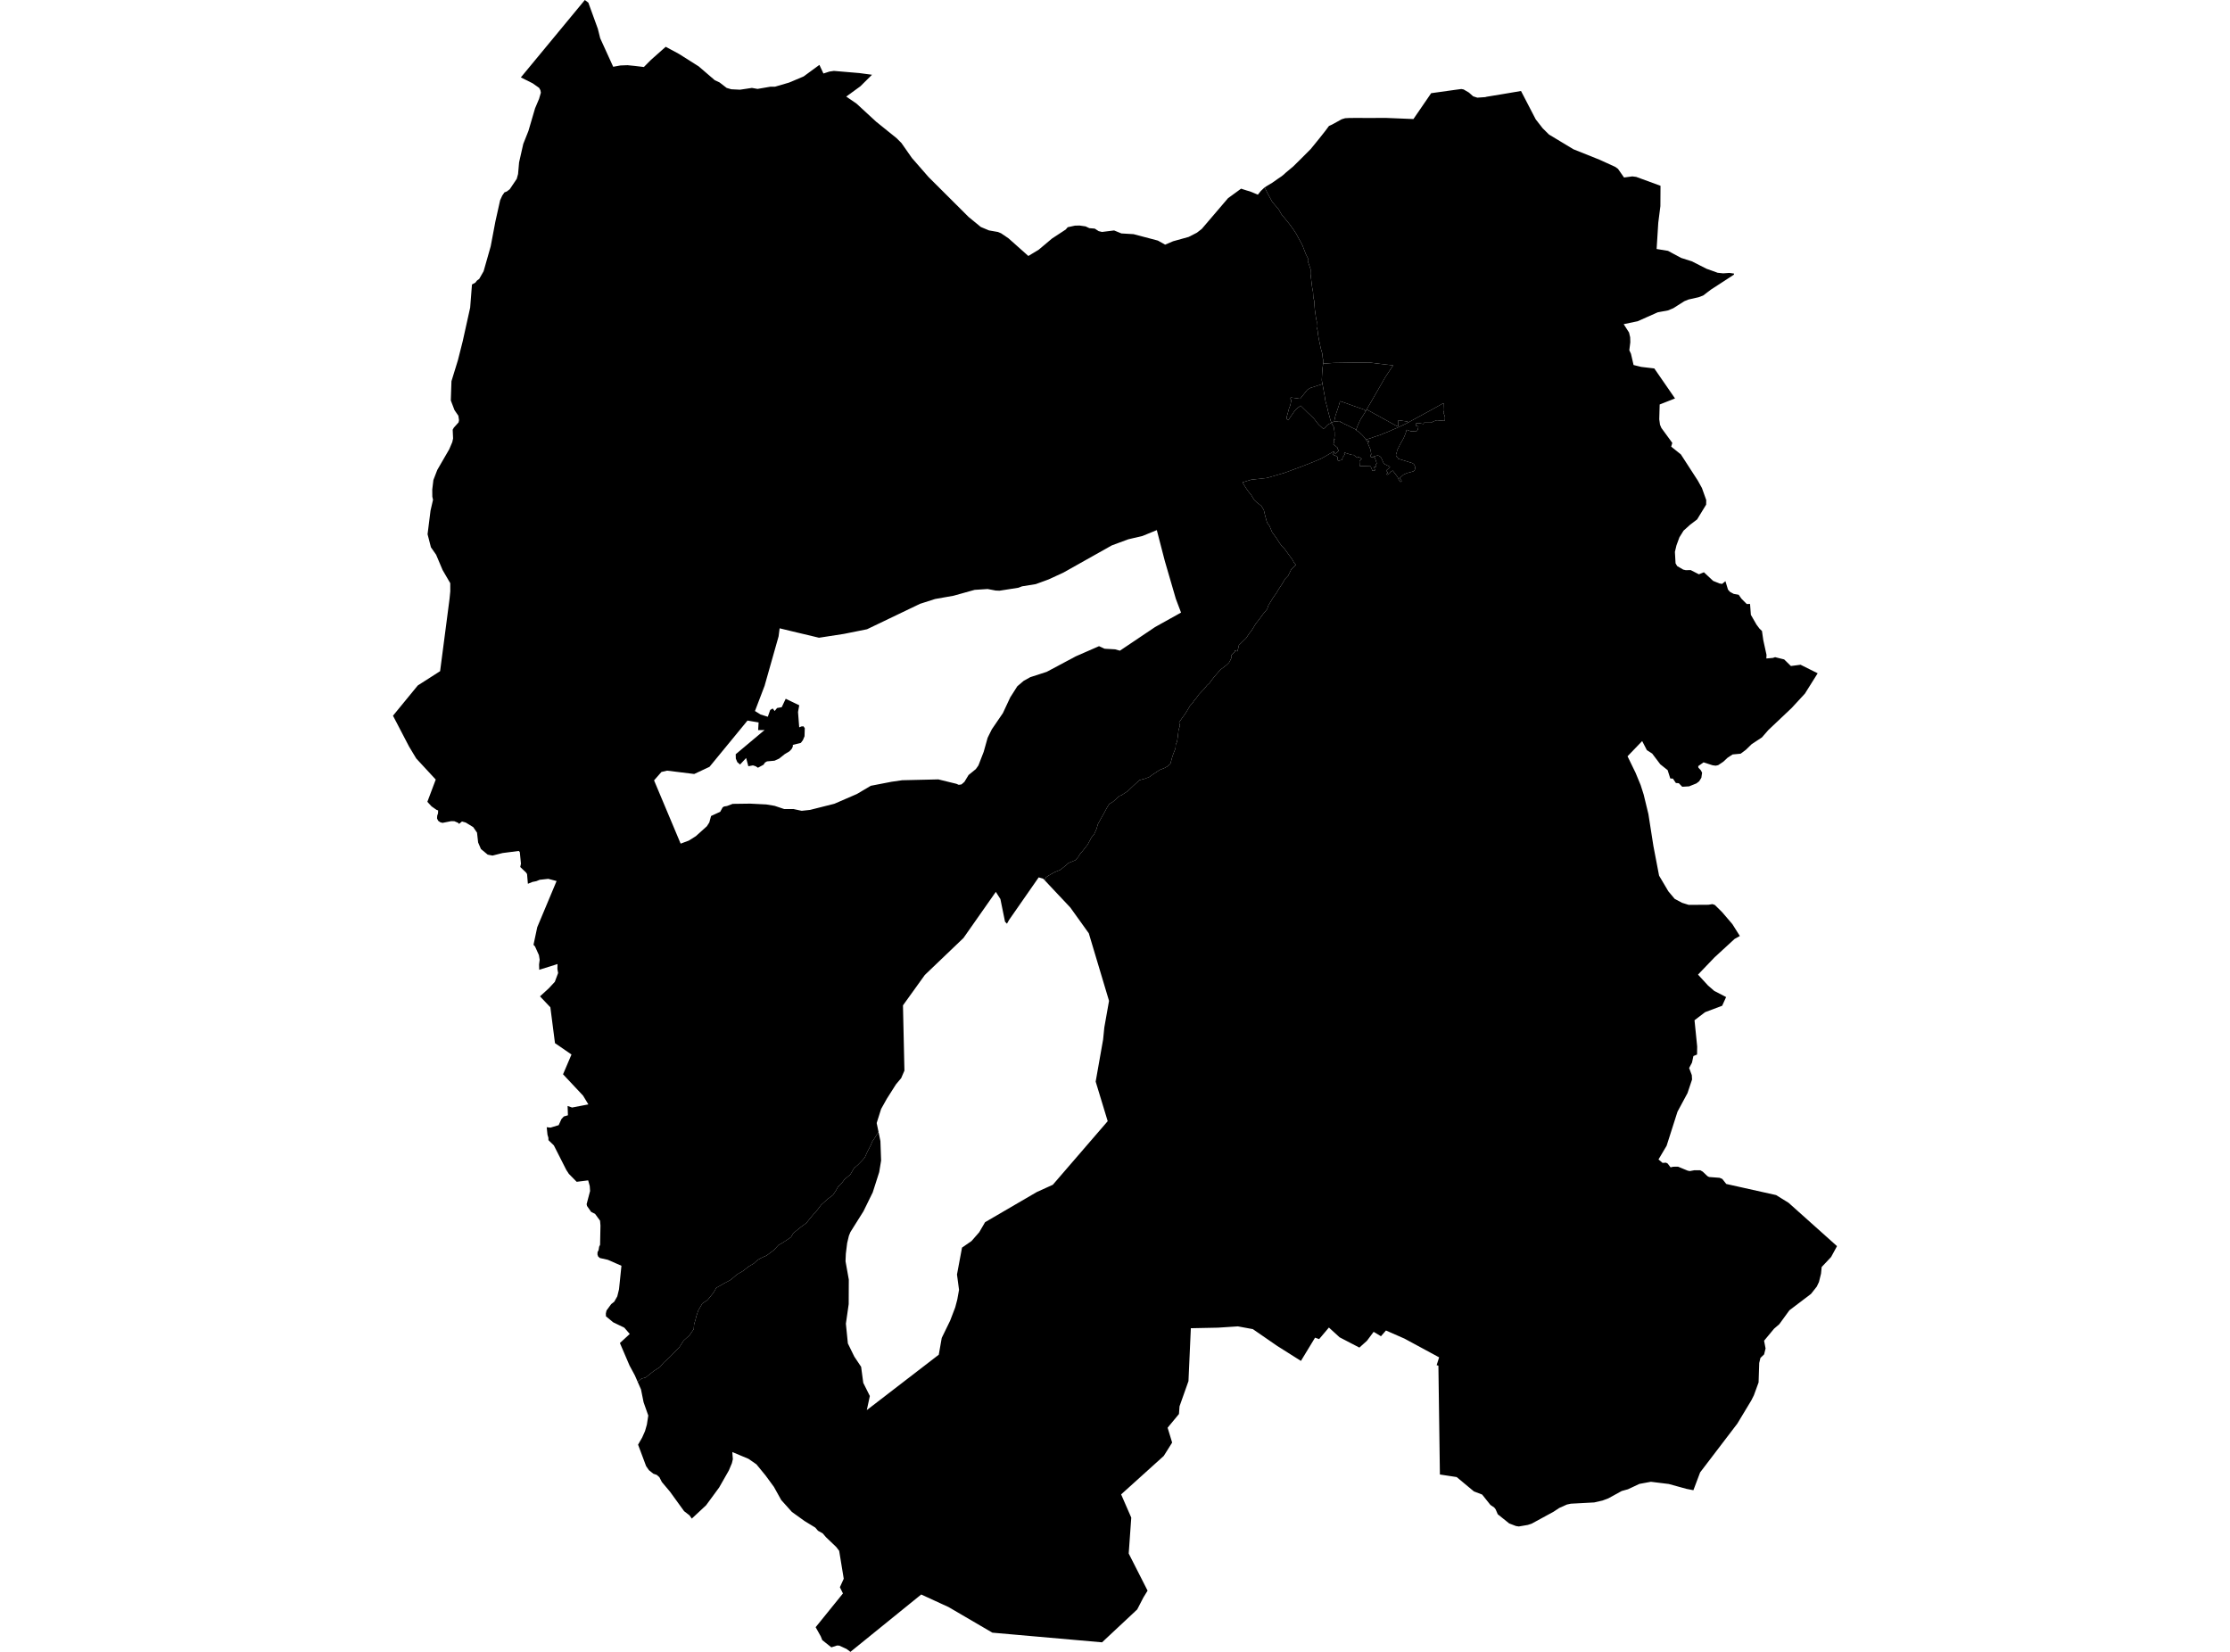 <?xml version='1.0'?>
<svg  baseProfile = 'tiny' width = '540' height = '400' stroke-linecap = 'round' stroke-linejoin = 'round' version='1.1' xmlns='http://www.w3.org/2000/svg'>
<path id='4921901001' title='4921901001'  d='M 328.411 104.064 328.392 104.183 328.461 104.221 328.492 104.237 329.16 104.663 329.637 105.159 329.656 105.128 330.086 105.593 330.355 105.901 330.701 106.362 330.763 106.458 331.139 106.904 331.497 106.746 331.57 106.961 331.151 107.161 331.174 107.219 331.562 108.145 331.747 108.575 331.866 108.887 331.993 109.609 332.027 109.817 332.066 110.062 331.985 110.078 331.95 110.086 331.846 110.235 331.835 110.228 331.877 110.547 331.881 110.554 331.885 110.562 331.889 110.57 331.893 110.577 331.9 110.581 331.9 110.585 331.904 110.593 331.912 110.597 331.916 110.604 331.923 110.612 331.927 110.616 331.935 110.623 331.943 110.627 331.946 110.635 331.954 110.639 331.962 110.647 331.969 110.65 331.977 110.654 331.985 110.658 331.993 110.662 332 110.666 332.008 110.67 332.016 110.673 332.023 110.677 332.031 110.681 332.039 110.685 332.046 110.689 332.054 110.689 332.066 110.693 332.073 110.693 332.081 110.697 332.089 110.697 332.096 110.697 332.108 110.7 332.115 110.7 332.123 110.7 332.131 110.7 332.142 110.7 332.15 110.7 332.158 110.697 332.169 110.697 332.177 110.697 332.185 110.693 332.188 110.693 332.25 110.835 332.377 110.793 332.427 110.777 332.469 110.766 332.538 110.746 332.596 110.743 332.627 110.739 332.657 110.739 332.669 110.735 332.684 110.739 332.707 110.743 332.746 110.75 332.796 110.758 332.803 110.758 332.807 110.762 332.83 110.777 332.861 110.796 332.911 110.827 332.915 110.839 332.949 110.931 332.972 110.996 332.995 111.054 333.022 111.119 333.038 111.158 333.045 111.181 333.057 111.219 333.084 111.304 333.115 111.388 333.138 111.457 333.161 111.538 333.18 111.588 333.195 111.642 333.218 111.711 333.226 111.738 333.241 111.784 333.257 111.83 333.284 111.911 333.307 111.984 333.318 112.015 333.345 112.107 333.376 112.203 333.38 112.211 333.38 112.226 333.38 112.237 333.364 112.272 333.322 112.299 333.288 112.314 333.257 112.322 333.207 112.372 333.195 112.38 333.191 112.414 333.191 112.433 333.211 112.53 333.226 112.599 333.241 112.66 333.264 112.772 333.272 112.802 333.195 112.822 333.211 112.898 333.238 113.006 332.8 113.094 332.776 113.102 332.734 113.11 332.746 113.152 332.776 113.248 332.803 113.344 332.838 113.456 332.876 113.579 332.946 113.775 332.98 113.878 332.853 113.909 332.734 113.944 332.719 113.948 332.584 113.982 332.565 113.986 332.392 114.032 332.331 114.051 332.288 113.901 332.269 113.821 332.242 113.729 332.188 113.594 332.181 113.571 332.154 113.517 332.135 113.475 332.108 113.41 332.096 113.386 332.054 113.298 331.989 113.148 331.916 112.991 331.893 112.937 331.881 112.914 331.858 112.914 331.823 112.91 331.65 112.906 331.62 112.906 331.601 112.906 331.539 112.906 330.759 112.887 329.256 112.833 329.245 112.676 329.241 112.618 329.233 112.46 329.226 112.353 329.218 112.211 329.203 111.93 329.203 111.884 329.199 111.807 329.199 111.769 329.21 111.676 329.214 111.642 329.253 111.584 329.26 111.577 329.279 111.546 329.279 111.542 329.303 111.523 329.322 111.507 329.345 111.484 329.364 111.465 329.379 111.45 329.399 111.434 329.41 111.423 329.468 111.369 329.529 111.311 329.579 111.265 329.587 111.261 329.591 111.254 329.614 111.235 329.621 111.231 329.637 111.215 329.645 111.204 329.66 111.192 329.675 111.177 329.698 111.158 329.76 111.1 328.911 110.577 328.753 110.858 328.326 110.604 327.735 110.128 327.512 110.178 327.054 110.062 326.394 109.863 325.932 109.72 325.675 109.601 325.633 109.578 325.46 109.786 325.663 109.959 325.529 110.205 325.502 110.251 325.487 110.281 325.444 110.358 325.44 110.362 325.183 110.62 325.075 110.781 325.129 111.046 324.995 111.069 324.995 111.073 325.006 111.158 325.018 111.235 325.025 111.292 325.037 111.415 325.006 111.419 324.879 111.43 324.649 111.438 324.63 111.527 324.568 111.515 324.587 111.43 324.491 111.442 324.449 111.469 324.422 111.469 324.388 111.577 324.326 111.653 324.261 111.619 324.295 111.527 324.268 111.519 324.226 111.507 324.022 111.569 323.903 111.342 323.946 111.319 323.892 111.108 323.884 111.004 323.926 110.846 323.842 110.766 323.942 110.677 323.942 110.666 323.446 110.385 323.208 110.251 322.92 110.178 322.793 110.143 322.839 109.901 322.97 109.663 323.046 109.586 322.873 109.352 322.95 109.309 323.027 109.425 323.096 109.571 323.104 109.578 323.223 109.767 323.292 109.805 323.388 109.84 323.427 109.797 323.504 109.732 323.807 109.505 324.042 109.282 324.211 109.129 323.842 108.594 323.911 108.429 323.826 108.36 323.177 107.834 322.87 107.588 322.935 107.419 323.004 107.223 323.069 106.965 323.073 106.842 323.069 106.815 323.035 106.565 323.066 106.289 323.3 106.343 323.342 106.293 323.116 106.25 323.112 106.066 323.177 105.551 323.166 104.675 323.15 104.529 323.066 103.945 323.031 103.672 322.943 103.314 322.739 102.992 322.585 102.734 322.416 102.354 323.054 102.089 323.142 102.077 323.85 102.089 324.372 102.173 324.399 102.054 324.637 102.112 324.607 102.223 325.068 102.365 325.118 102.477 325.406 102.592 326.194 102.957 326.732 103.211 327.235 103.487 328.411 104.064 Z' />
<path id='4921901002' title='4921901002'  d='M 330.94 99.149 338.341 103.234 338.618 103.149 338.61 101.766 340.85 102.077 340.942 102.335 340.501 102.573 340.174 102.73 340.162 102.738 338.933 103.311 338.756 103.395 338.21 103.649 338.01 103.741 337.495 103.941 337.357 103.998 336.892 104.202 336.569 104.36 335.805 104.679 335.167 104.921 335.028 104.978 334.613 105.155 334.452 105.228 334.171 105.34 333.814 105.463 332.853 105.77 332.796 105.789 332.438 105.92 331.935 106.104 331.562 106.216 330.763 106.458 330.701 106.362 330.355 105.901 330.086 105.593 329.656 105.128 329.637 105.159 329.16 104.663 328.492 104.237 328.461 104.221 328.392 104.183 328.411 104.064 328.43 103.956 328.538 103.664 328.807 102.953 329.022 102.481 329.16 102.169 329.449 101.577 329.51 101.489 329.844 100.97 329.848 100.963 330.117 100.528 330.359 100.14 330.463 99.975 330.463 99.971 330.717 99.564 330.794 99.418 330.886 99.253 330.94 99.149 Z' />
<path id='4921901003' title='4921901003'  d='M 332.188 110.693 332.185 110.693 332.177 110.697 332.169 110.697 332.158 110.697 332.15 110.7 332.142 110.7 332.131 110.7 332.123 110.7 332.115 110.7 332.108 110.7 332.096 110.697 332.089 110.697 332.081 110.697 332.073 110.693 332.066 110.693 332.054 110.689 332.046 110.689 332.039 110.685 332.031 110.681 332.023 110.677 332.016 110.673 332.008 110.67 332 110.666 331.993 110.662 331.985 110.658 331.977 110.654 331.969 110.65 331.962 110.647 331.954 110.639 331.946 110.635 331.943 110.627 331.935 110.623 331.927 110.616 331.923 110.612 331.916 110.604 331.912 110.597 331.904 110.593 331.9 110.585 331.9 110.581 331.893 110.577 331.889 110.57 331.885 110.562 331.881 110.554 331.877 110.547 331.835 110.228 331.846 110.235 331.95 110.086 331.985 110.078 332.066 110.062 332.027 109.817 331.993 109.609 331.866 108.887 331.747 108.575 331.562 108.145 331.174 107.219 331.151 107.161 331.57 106.961 331.497 106.746 331.139 106.904 330.763 106.458 331.562 106.216 331.935 106.104 332.438 105.92 332.796 105.789 332.853 105.77 333.814 105.463 334.171 105.34 334.452 105.228 334.613 105.155 335.028 104.978 335.167 104.921 335.805 104.679 336.569 104.36 336.892 104.202 337.357 103.998 337.495 103.941 338.01 103.741 338.21 103.649 338.756 103.395 338.933 103.311 340.162 102.738 340.174 102.73 340.501 102.573 340.942 102.335 341.081 102.262 341.619 101.966 343.233 101.086 343.771 100.794 344.466 100.421 344.762 100.259 346.015 99.575 346.076 99.541 346.28 99.429 346.395 99.364 347.01 99.026 347.156 98.941 347.214 98.911 347.644 98.672 348.182 98.373 348.486 98.203 348.778 98.042 349.224 97.792 349.393 97.696 349.424 97.681 349.481 97.796 349.643 97.712 349.654 98.019 349.685 98.961 349.689 99.091 349.689 99.276 349.693 99.441 349.527 99.856 349.62 100.121 349.812 100.686 349.892 100.943 349.892 100.947 349.9 101.182 349.866 101.919 349.12 101.858 348.79 101.831 348.447 101.804 347.94 101.762 347.199 102.012 346.557 102.342 346.507 102.342 345.827 102.338 345.416 102.338 344.839 102.338 344.67 102.665 344.658 102.692 344.528 102.642 344.32 102.596 344.193 102.569 344.067 102.546 343.836 102.504 343.629 102.484 343.509 102.477 343.363 102.469 343.16 102.477 342.941 102.488 342.941 102.504 342.933 103.161 343.279 103.207 343.356 103.234 343.433 103.276 343.475 103.299 343.456 103.387 343.333 103.968 343.306 104.048 343.237 104.168 343.144 104.287 343.01 104.406 342.987 104.425 342.902 104.487 342.003 104.425 341.93 104.417 341.73 104.46 341.238 104.291 340.608 104.071 340.6 104.098 340.566 104.225 340.466 104.594 340.428 104.729 340.401 104.829 340.393 104.855 340.331 105.009 340.162 105.447 340.036 105.751 339.897 106.077 339.797 106.262 339.64 106.542 339.486 106.804 339.325 107.088 339.298 107.13 339.186 107.319 339.021 107.641 338.875 107.941 338.302 109.059 338.291 109.171 338.268 109.405 338.053 110.016 338.049 110.32 338.145 110.524 338.168 110.57 338.299 110.689 338.541 110.816 338.514 110.881 338.445 111.035 338.879 111.169 342.007 112.141 342.368 112.387 342.407 112.46 342.61 112.841 342.676 113.275 342.629 113.629 342.618 113.713 342.491 113.951 342.245 114.136 342.107 114.174 341.765 114.274 341.565 114.332 340.727 114.551 340.047 114.851 339.817 114.966 339.498 115.266 339.129 115.592 338.936 115.777 339.079 115.973 339.09 115.988 339.202 116.142 339.244 116.199 339.448 116.48 339.14 116.711 338.875 116.411 338.844 116.369 338.833 116.353 338.837 116.349 338.86 116.33 338.787 116.226 338.744 116.169 338.679 116.08 338.656 116.05 338.61 115.934 338.602 115.919 338.51 115.7 338.514 115.692 338.514 115.685 338.514 115.681 338.514 115.673 338.514 115.665 338.514 115.658 338.514 115.65 338.51 115.646 338.51 115.638 338.51 115.631 338.506 115.627 338.506 115.619 338.502 115.611 338.498 115.608 338.498 115.6 338.495 115.592 338.491 115.588 338.487 115.581 338.483 115.577 338.479 115.569 338.475 115.565 338.472 115.562 338.468 115.554 338.372 115.427 337.645 114.47 337.246 113.944 337.1 114.036 336.831 114.201 336.466 114.635 336.001 114.943 335.935 114.958 335.778 114.912 335.678 114.816 336.047 114.501 335.908 114.324 335.908 114.305 335.951 114.267 335.666 113.948 336.604 113.098 336.6 113.094 336.596 113.083 336.589 113.075 336.581 113.064 336.573 113.056 336.565 113.048 336.558 113.041 336.55 113.029 336.542 113.021 336.531 113.014 336.523 113.006 336.516 112.998 336.504 112.991 336.496 112.983 336.489 112.979 336.477 112.971 336.469 112.964 336.462 112.96 336.458 112.96 336.45 112.952 336.439 112.945 336.427 112.941 336.419 112.937 336.408 112.929 336.396 112.925 335.912 112.691 335.605 112.541 335.416 112.449 335.401 112.445 335.39 112.437 335.378 112.43 335.363 112.422 335.347 112.414 335.336 112.407 335.32 112.399 335.309 112.391 335.297 112.384 335.282 112.376 335.27 112.364 335.259 112.357 335.244 112.345 335.232 112.337 335.22 112.326 335.209 112.318 335.197 112.311 335.197 112.307 335.186 112.295 335.174 112.284 335.163 112.276 335.151 112.264 335.14 112.253 335.128 112.241 335.117 112.23 335.109 112.218 335.098 112.207 335.086 112.191 335.078 112.18 335.067 112.168 335.059 112.157 335.048 112.141 335.04 112.13 335.032 112.118 335.024 112.107 335.024 112.103 335.013 112.091 334.913 111.857 334.875 111.769 334.809 111.619 334.682 111.331 334.575 111.081 334.56 111.042 334.552 111.027 334.544 111.008 334.536 110.992 334.529 110.977 334.521 110.962 334.513 110.942 334.506 110.927 334.498 110.912 334.494 110.904 334.49 110.896 334.479 110.881 334.471 110.866 334.46 110.85 334.452 110.835 334.44 110.819 334.433 110.804 334.421 110.793 334.41 110.777 334.398 110.762 334.39 110.746 334.379 110.735 334.367 110.72 334.356 110.708 334.344 110.693 334.333 110.681 334.321 110.666 334.306 110.654 334.294 110.639 334.283 110.627 334.267 110.616 334.256 110.604 334.244 110.589 334.229 110.581 334.229 110.577 334.218 110.566 334.202 110.554 334.187 110.543 334.175 110.535 334.16 110.524 334.144 110.512 334.129 110.501 334.118 110.493 334.102 110.481 334.087 110.47 334.071 110.462 334.056 110.451 334.041 110.443 334.025 110.435 334.01 110.424 333.995 110.416 333.979 110.412 333.979 110.408 333.96 110.401 333.945 110.393 333.929 110.385 333.914 110.378 333.895 110.37 333.879 110.366 333.864 110.358 333.845 110.351 333.829 110.347 333.826 110.343 333.814 110.339 333.795 110.335 333.779 110.328 333.76 110.324 333.745 110.32 333.726 110.316 333.71 110.312 333.691 110.305 333.645 110.305 333.595 110.301 333.545 110.308 333.541 110.308 333.48 110.316 333.395 110.335 333.226 110.385 333.203 110.393 332.957 110.466 332.68 110.547 332.457 110.612 332.231 110.681 332.227 110.685 332.219 110.685 332.212 110.689 332.2 110.689 332.196 110.693 332.192 110.693 332.188 110.693 Z' />
<path id='4921902001' title='4921902001'  d='M 323.142 102.077 323.089 101.981 323.231 101.332 323.365 100.717 323.473 100.382 323.542 100.167 323.565 100.094 323.757 99.548 323.796 99.433 323.996 98.826 324.03 98.726 324.142 98.407 324.368 97.608 324.426 97.423 324.511 97.147 325.095 97.331 325.879 97.612 326.559 97.858 327.788 98.3 329.487 98.888 329.491 98.891 330.425 99.218 330.717 99.564 330.463 99.971 330.463 99.975 330.359 100.14 330.117 100.528 329.848 100.963 329.844 100.97 329.51 101.489 329.449 101.577 329.16 102.169 329.022 102.481 328.807 102.953 328.538 103.664 328.43 103.956 328.411 104.064 327.235 103.487 326.732 103.211 326.194 102.957 325.406 102.592 325.118 102.477 325.068 102.365 324.607 102.223 324.637 102.112 324.399 102.054 324.372 102.173 323.85 102.089 323.142 102.077 Z' />
<path id='4921902002' title='4921902002'  d='M 322.416 102.354 322.236 102.469 321.698 102.738 321.452 102.922 321.313 103.034 321.133 103.257 320.998 103.414 320.472 103.864 320.045 103.48 319.403 102.892 319.2 102.669 318.669 102.008 318.389 101.62 318.097 101.274 317.67 100.863 317.217 100.421 317.136 100.344 316.598 99.848 316.375 99.629 316.241 99.487 314.98 98.253 314.953 98.227 314.738 98.396 314.296 98.738 314.223 98.795 314.135 98.868 313.843 99.11 313.774 99.168 313.666 99.31 313.532 99.483 313.362 99.679 313.044 100.183 312.863 100.417 312.413 101.047 312.056 101.639 311.875 101.739 311.522 101.401 311.591 100.909 311.871 99.94 312.144 98.895 312.44 98.154 312.713 96.87 312.467 96.589 312.552 96.255 314.83 96.57 316.564 94.391 317.305 93.942 320.245 92.996 320.337 93.508 320.391 93.803 320.468 94.23 320.541 94.622 320.691 95.437 320.737 95.694 320.748 95.736 320.787 95.99 320.795 96.036 320.802 96.09 320.833 96.301 320.887 96.739 320.894 96.793 321.01 97.281 321.04 97.42 321.217 98.015 321.367 98.584 321.502 99.153 321.59 99.587 321.701 99.971 321.767 100.213 321.832 100.455 321.882 100.644 321.982 100.993 322.093 101.431 322.109 101.493 322.189 101.804 322.416 102.354 Z' />
<path id='4921902003' title='4921902003'  d='M 211.162 18.1 208.346 20.89 204.918 23.387 207.035 24.832 207.404 25.086 208.78 26.354 212.173 29.482 212.946 30.101 213.656 30.677 217.111 33.46 218.291 34.639 218.683 35.2 220.812 38.244 224.851 42.871 234.546 52.535 237.509 54.964 239.492 55.794 241.663 56.174 242.424 56.497 244.207 57.708 249.018 61.985 249.975 61.405 250.252 61.239 251.543 60.455 254.752 57.754 258.076 55.575 258.164 55.467 258.548 55.022 260.289 54.641 261.4 54.61 262.645 54.787 262.86 54.814 263.229 54.987 263.786 55.248 265.035 55.352 265.097 55.36 266.046 55.971 266.853 56.163 269.785 55.802 271.541 56.524 274.488 56.701 280.383 58.257 282.143 59.241 284.084 58.415 287.831 57.373 289.829 56.351 291.013 55.433 297.361 48.001 300.531 45.687 301.919 46.133 302.595 46.325 303.091 46.51 303.471 46.667 303.636 46.74 304.597 47.14 304.958 46.687 305.308 46.248 306.088 45.507 306.242 45.395 306.968 46.852 308.071 48.873 309.62 50.683 310.319 51.913 311.364 53.166 312.206 54.207 313.109 55.433 313.893 56.62 314.511 57.788 315.053 58.745 315.415 59.456 315.795 60.455 316.195 61.497 316.733 62.58 316.69 63.245 317.071 64.348 317.371 65.224 317.344 66.346 317.736 69.574 317.955 70.72 318.028 72.034 318.247 72.845 318.304 73.948 318.381 74.885 318.52 75.907 318.658 76.883 318.873 77.948 318.808 79.112 319.069 80.073 319.146 80.861 319.342 82.048 319.542 82.967 319.838 84.404 320.195 85.611 320.295 86.671 320.495 87.455 320.403 88.062 320.245 89.142 320.145 90.664 320.076 92.07 320.245 92.996 317.305 93.942 316.564 94.391 314.83 96.57 312.552 96.255 312.467 96.589 312.713 96.87 312.44 98.154 312.144 98.895 311.871 99.94 311.591 100.909 311.522 101.401 311.875 101.739 312.056 101.639 312.413 101.047 312.863 100.417 313.044 100.183 313.362 99.679 313.532 99.483 313.666 99.31 313.774 99.168 313.843 99.11 314.135 98.868 314.223 98.795 314.296 98.738 314.738 98.396 314.953 98.227 314.98 98.253 316.241 99.487 316.375 99.629 316.598 99.848 317.136 100.344 317.217 100.421 317.67 100.863 318.097 101.274 318.389 101.62 318.669 102.008 319.2 102.669 319.403 102.892 320.045 103.48 320.472 103.864 320.998 103.414 321.133 103.257 321.313 103.034 321.452 102.922 321.698 102.738 322.236 102.469 322.416 102.354 322.585 102.734 322.739 102.992 322.943 103.314 323.031 103.672 323.066 103.945 323.15 104.529 323.166 104.675 323.177 105.551 323.112 106.066 323.116 106.25 323.342 106.293 323.3 106.343 323.066 106.289 323.035 106.565 323.069 106.815 323.073 106.842 323.069 106.965 323.004 107.223 322.935 107.419 322.87 107.588 323.177 107.834 323.826 108.36 323.911 108.429 323.842 108.594 324.211 109.129 324.042 109.282 323.807 109.505 323.504 109.732 323.427 109.797 323.388 109.84 323.292 109.805 323.223 109.767 323.104 109.578 323.096 109.571 323.027 109.425 322.95 109.309 322.873 109.352 321.563 110.124 319.876 111.081 317.786 111.949 315.146 112.983 311.011 114.512 306.764 115.742 302.998 116.153 300.866 116.81 301.688 118.144 302.268 118.978 302.971 119.831 303.352 120.477 303.771 121.122 304.293 121.622 305.462 122.536 306.042 123.516 306.299 124.619 306.438 125.161 306.718 126.179 306.857 126.594 307.437 127.409 308.036 128.842 309.12 130.341 309.743 131.34 310.342 132.174 311.007 132.839 312.129 134.38 312.932 135.483 313.393 136.317 313.812 136.797 312.659 137.919 311.929 139.418 311.161 140.209 310.511 141.351 309.62 142.684 309.089 143.599 308.34 144.64 307.164 146.554 306.841 147.511 305.888 148.656 305.016 149.843 304.044 151.088 303.498 152.007 303.029 152.756 302.526 153.36 301.753 154.524 300.785 155.458 299.993 156.249 299.851 156.956 299.628 157.725 298.921 157.498 299.063 157.748 298.191 158.663 298.252 159.162 297.907 159.912 297.622 160.43 297.034 161.015 295.62 162.094 295.136 162.617 294.102 163.801 293.172 164.988 292.907 165.403 292.304 165.926 291.697 166.694 291.089 167.34 290.359 168.108 289.629 169.108 289.145 169.649 288.841 170.168 288.173 170.894 287.523 171.997 286.997 172.85 286.271 173.83 285.521 174.933 285.717 175.744 285.391 176.762 285.31 177.469 285.164 178.676 285.018 179.614 284.714 180.279 284.653 181.193 284.184 182.381 283.876 183.253 283.531 184.502 283.408 184.959 282.72 185.562 281.936 186.001 280.825 186.435 279.876 187.061 279.15 187.538 278.32 188.141 277.171 188.579 275.922 188.91 274.181 190.512 273.109 191.553 272.283 192.095 271.576 192.572 271.111 192.718 270.284 193.448 269.554 194.113 268.628 194.674 268.163 195.381 267.352 196.88 266.661 198.105 265.869 199.543 265.523 200.726 264.954 202.017 264.29 202.805 263.398 204.492 262.222 205.991 261.473 206.883 261.112 207.509 260.401 208.297 258.729 208.985 258.06 209.588 256.727 210.648 255.336 211.21 253.883 212.043 253.276 212.458 252.965 213.15 252.607 212.77 251.52 212.458 247.934 217.608 244.353 222.757 244.192 223.042 243.838 223.672 243.408 223.234 243.369 223.195 242.339 218.142 242.251 217.704 241.628 216.728 241.14 215.967 233.309 227.134 223.948 236.088 220.262 241.218 218.656 243.447 219.01 259.249 218.214 261.089 218.03 261.305 217.899 261.458 217.369 262.089 216.965 262.569 214.732 266.089 213.364 268.537 213.161 269.179 212.288 271.942 212.734 274.082 211.839 275.515 211.193 276.472 210.89 277.264 210.017 278.928 209.429 280.257 208.845 280.941 207.773 282.044 206.805 282.878 205.894 284.438 204.541 285.538 203.815 286.517 202.966 287.328 202.382 288.366 201.675 289.407 200.483 290.28 198.846 291.755 197.513 293.523 197.029 293.98 195.799 295.479 195.253 296.167 194.023 297.058 192.106 298.599 191.541 299.575 190.35 300.386 189.443 300.97 188.494 301.512 187.464 302.653 185.631 304.029 184.42 304.567 183.494 305.067 182.545 305.943 181.254 306.711 179.963 307.73 179.321 308.126 178.514 308.564 177.987 309.021 176.938 309.916 175.305 310.789 173.453 311.849 172.765 313.037 171.332 314.804 170.083 315.615 169.11 317.279 168.645 318.651 168.399 319.627 168.077 320.688 167.992 321.848 166.962 323.347 165.529 324.638 164.499 326.237 163.896 326.859 162.239 328.566 160.725 329.938 159.799 331.04 158.327 331.978 156.352 333.557 155.365 333.83 154.415 334.614 153.731 333.05 152.867 331.448 152.459 330.698 150.111 325.215 152.494 323.017 151.18 321.499 149.927 320.892 148.497 320.204 146.73 318.747 146.707 318.059 146.868 317.337 147.998 315.796 148.747 315.2 149.174 314.447 149.474 313.921 149.896 312.203 150.484 306.504 147.195 305.063 145.258 304.629 144.854 304.279 144.678 303.791 144.693 303.218 144.954 302.703 145.081 301.896 145.312 301.431 145.404 296.762 145.304 295.587 144.674 294.726 144.097 293.934 143.421 293.596 143.137 293.454 142.149 292.028 142.088 291.744 142.053 291.586 142.891 288.4 142.81 287.209 142.426 285.826 139.644 286.172 137.745 284.246 137.13 283.297 134.936 278.97 134.118 277.356 132.807 276.088 132.792 275.496 132.573 274.766 132.388 272.952 133.307 273.056 134.844 272.587 135.282 272.46 135.62 271.719 135.954 270.981 136.523 270.358 137.526 270.066 137.445 267.811 138.533 268.187 142.476 267.43 141.192 265.309 136.343 260.14 138.387 255.348 136.957 254.364 134.39 252.597 133.272 243.916 130.763 241.268 132.907 239.304 134.348 237.756 135.151 235.619 134.975 234.639 135.005 233.444 130.575 234.835 130.536 233.559 130.682 232.407 130.501 231.281 129.56 229.194 129.191 228.779 130.094 224.525 134.779 213.342 132.773 212.812 130.69 213.039 129.864 213.373 128.922 213.565 127.827 214.007 127.704 212.558 127.627 211.651 127.354 211.252 126.897 210.818 125.978 209.949 126.044 209.638 126.148 209.138 125.871 206.329 125.617 206.056 121.682 206.567 119.269 207.178 118.101 206.952 116.46 205.591 115.78 204.004 115.511 201.618 114.592 200.288 112.778 199.178 111.871 198.924 111.157 199.504 110.934 199.247 110.042 198.863 109.274 198.839 107.149 199.262 106.588 199.097 106.103 198.751 105.827 198.186 105.873 197.514 106.069 196.949 106.096 196.246 105.685 196.092 104.497 195.258 103.486 194.159 105.515 188.771 100.793 183.664 99.059 180.782 97.111 177.047 95.163 173.308 101.169 165.983 106.572 162.525 107.437 155.911 107.79 153.21 108.843 145.128 108.851 145.078 109.039 143.172 109.032 141.22 107.172 138.027 107.126 137.915 105.611 134.334 104.347 132.52 103.821 130.468 103.536 129.361 104.251 123.651 104.858 121.022 104.689 120.273 104.67 118.536 104.693 118.355 104.947 116.234 105.888 113.794 108.778 108.802 109.527 107.042 109.716 106.166 109.62 104.052 109.9 103.553 111.038 102.288 111.153 101.762 110.991 100.667 110.342 99.725 110.054 99.299 109.166 96.966 109.17 96.851 109.239 94.749 109.308 92.727 109.324 92.301 109.858 90.564 110.888 87.217 112.044 82.64 113.851 74.497 114.289 68.89 115.111 68.437 115.518 67.918 116.033 67.557 117.105 65.689 118.823 59.648 119.968 53.592 120.118 52.927 120.748 50.107 120.944 49.227 121.11 48.485 121.617 47.371 121.867 47.005 122.151 46.587 122.455 46.471 122.716 46.371 122.897 46.233 123.438 45.826 125.129 43.313 125.183 43.117 125.452 42.137 125.698 39.324 126.712 34.847 127.961 31.707 129.568 26.227 130.544 23.918 130.974 22.442 130.859 21.839 130.548 21.274 128.98 20.171 127.277 19.318 126.125 18.745 141.619 0 141.796 0.134 142.472 0.649 144.766 6.967 145.342 9.265 148.486 16.167 150.227 15.852 151.944 15.786 153.731 15.963 155.553 16.182 155.914 16.228 157.663 14.468 161.202 11.329 162.551 12.051 164.391 13.043 168.057 15.356 169.187 16.071 170.405 17.116 173.08 19.418 174.241 19.96 175.962 21.289 177.084 21.616 177.611 21.643 179.198 21.72 182.08 21.289 183.444 21.531 186.549 20.997 187.664 20.997 191.084 19.994 194.592 18.515 198.42 15.713 199.396 17.8 200.122 17.566 200.837 17.331 201.928 17.17 208.123 17.696 209.18 17.838 211.162 18.1 Z M 282.066 135.852 281.183 132.451 280.126 128.366 276.637 129.792 274.231 130.353 273.209 130.595 271.234 131.325 269.231 132.066 257.522 138.645 253.96 140.29 250.805 141.447 247.489 141.981 246.616 142.319 242.032 143.038 241.098 142.999 239.342 142.665 239.161 142.63 236.014 142.834 233.647 143.491 233.093 143.649 230.892 144.26 226.453 145.044 226.257 145.105 222.795 146.212 209.952 152.372 204.33 153.502 199.061 154.316 198.316 154.428 196.671 154.032 191.802 152.872 188.79 152.145 188.544 154.04 188.536 154.105 187.445 157.956 185.239 165.741 185.158 166.041 184.993 166.471 183.89 169.365 182.818 172.174 184.182 173.02 185.927 173.561 186.503 171.92 186.883 171.694 187.11 171.559 187.168 171.628 187.587 172.166 187.71 172.017 188.171 171.444 189.293 171.248 190.215 169.303 190.261 169.204 191.491 169.799 192.751 170.403 193.416 170.721 193.539 170.783 193.243 172.412 193.532 176.125 194.096 175.898 194.569 175.882 194.877 176.332 194.819 178.284 194.515 179.01 194.419 179.233 193.931 179.887 191.987 180.382 191.983 180.794 191.706 181.358 191.164 181.931 190.012 182.623 188.67 183.695 187.556 184.202 185.734 184.367 185.25 184.644 184.889 185.178 184.351 185.47 183.54 185.908 182.991 185.547 182.33 185.336 181.211 185.547 180.866 184.244 180.681 183.549 179.205 185.132 178.537 184.544 178.502 184.467 178.441 184.314 178.183 183.703 178.153 182.638 184.609 177.224 185.139 176.778 183.586 176.793 183.586 176.789 183.698 174.937 181.561 174.58 181.008 174.487 171.808 185.689 171.735 185.724 168.104 187.422 161.548 186.612 160.168 186.931 158.381 188.967 163.569 201.314 163.6 201.387 164.818 204.285 166.789 203.555 168.507 202.475 171.178 200.069 171.574 199.45 171.758 199.166 171.904 198.628 172.058 198.071 172.066 198.032 172.092 197.933 172.185 197.594 172.957 197.237 173.295 197.079 173.576 196.953 173.63 196.926 174.41 196.565 174.552 196.303 174.64 196.142 174.998 195.5 175.336 195.293 176.051 195.173 177.407 194.658 178.837 194.639 181.65 194.601 185.558 194.797 187.579 195.135 189.919 195.919 192.121 195.904 194.127 196.338 196.164 196.115 202.047 194.632 207.516 192.261 210.855 190.281 215.905 189.302 218.475 188.933 218.633 188.929 227.222 188.729 230.653 189.571 231.595 189.801 232.16 190.047 232.824 189.947 233.528 189.336 233.797 188.894 234.542 187.668 236.298 186.239 236.925 185.355 238.204 182.054 239.154 178.668 239.511 177.934 240.172 176.605 242.854 172.677 244.641 168.854 245.44 167.605 245.621 167.321 246.344 166.183 246.92 165.691 247.892 164.861 249.483 163.977 253.464 162.686 258.126 160.2 260.512 158.928 266.13 156.472 266.795 156.772 267.083 156.907 267.487 157.091 269.324 157.195 270.004 157.233 271.191 157.56 279.703 151.842 280.445 151.427 285.994 148.337 285.106 145.997 284.772 145.109 284.722 144.978 284.388 143.822 282.066 135.852 Z' />
<path id='4921902004' title='4921902004'  d='M 330.94 99.149 330.886 99.253 330.794 99.418 330.717 99.564 330.425 99.218 329.491 98.891 329.487 98.888 327.788 98.3 326.559 97.858 325.879 97.612 325.095 97.331 324.511 97.147 324.426 97.423 324.368 97.608 324.142 98.407 324.03 98.726 323.996 98.826 323.796 99.433 323.757 99.548 323.565 100.094 323.542 100.167 323.473 100.382 323.365 100.717 323.231 101.332 323.089 101.981 323.142 102.077 323.054 102.089 322.416 102.354 322.189 101.804 322.109 101.493 322.093 101.431 321.982 100.993 321.882 100.644 321.832 100.455 321.767 100.213 321.701 99.971 321.59 99.587 321.502 99.153 321.367 98.584 321.217 98.015 321.04 97.42 321.01 97.281 320.894 96.793 320.887 96.739 320.833 96.301 320.802 96.09 320.795 96.036 320.787 95.99 320.748 95.736 320.737 95.694 320.691 95.437 320.541 94.622 320.468 94.23 320.391 93.803 320.337 93.508 320.245 92.996 320.076 92.07 320.145 90.664 320.245 89.142 320.403 88.062 322.95 87.882 326.54 87.828 331.639 87.782 333.395 88.016 335.051 88.208 337.349 88.473 337.257 88.612 336.946 89.077 336.55 89.672 335.678 90.987 335.505 91.24 335.274 91.636 335.174 91.817 334.986 92.139 334.659 92.701 334.644 92.731 333.576 94.591 333.533 94.672 332.815 95.913 332.327 96.762 332.2 96.978 332.177 97.02 331.916 97.473 331.881 97.531 331.554 98.088 331.27 98.572 331.063 98.934 331.016 99.01 330.978 99.076 330.94 99.149 Z' />
<path id='4921903001' title='4921903001'  d='M 368.315 22.031 371.885 28.91 373.564 31.062 375.074 32.564 375.267 32.683 381.012 36.146 387.341 38.678 391.149 40.415 391.553 40.707 391.802 40.888 393.263 42.982 395.269 42.713 396.218 42.836 402.097 44.988 402.066 49.914 401.555 53.93 401.156 60.294 403.911 60.744 407.066 62.446 409.687 63.28 413.249 65.086 415.924 66.047 417.269 66.189 418.787 66.085 419.916 66.25 419.901 66.331 419.859 66.516 414.283 70.143 412.427 71.557 411.293 71.98 408.888 72.522 407.854 72.945 405.187 74.639 403.911 75.166 402.02 75.515 401.421 75.627 396.544 77.794 393.178 78.494 393.681 79.278 394.473 80.511 394.75 81.668 394.784 82.882 394.542 84.807 394.773 85.311 394.942 85.664 395.572 88.389 397.428 88.846 400.595 89.219 405.61 96.482 403.677 97.243 401.894 97.946 401.832 100.113 401.813 100.797 401.794 101.539 401.974 102.846 402.305 103.626 404.952 107.246 404.818 107.699 404.683 108.153 407.024 110.028 411.132 116.376 412.127 118.171 413.168 121.08 413.149 122.194 410.959 125.78 410.006 126.506 409.26 127.071 407.681 128.493 406.682 130.095 405.963 132.047 405.583 133.634 405.74 136.401 405.836 136.57 406.132 137.078 407.592 137.927 408.219 138.073 409.395 138.042 411.397 139.068 412.039 138.807 412.611 138.576 414.84 140.663 416.343 141.278 417.015 141.393 417.814 140.732 418.441 142.78 418.929 143.326 419.824 143.81 420.681 143.96 421.023 144.022 421.684 144.955 421.857 145.132 422.979 146.266 423.778 146.243 423.978 148.879 425.331 151.235 426.076 152.234 426.664 152.791 426.987 155.027 427.767 158.582 427.725 159.45 429.324 159.312 429.839 159.132 432.044 159.681 433.67 161.276 436.014 160.968 440.153 163.036 437.067 167.955 433.858 171.436 428.221 176.766 427.045 178.115 426.653 178.565 425.7 179.191 424.163 180.206 422.795 181.539 421.5 182.507 419.544 182.692 418.306 183.51 417.319 184.44 416.07 185.274 415.47 185.409 414.713 185.313 412.523 184.602 411.224 185.52 411.266 185.881 411.858 186.519 412.165 187.103 411.989 188.337 411.47 189.171 410.797 189.697 409.022 190.416 407.358 190.512 406.955 190.097 406.52 189.647 406.359 189.64 405.817 189.601 405.102 188.541 404.464 188.51 403.823 186.492 402.036 185.067 400.087 182.481 398.792 181.647 397.655 179.449 394.911 182.3 394.112 183.134 396.049 187.115 397.29 190.112 398.02 192.403 399.161 197.11 400.379 204.88 401.751 212.036 402.996 214.142 403.992 215.829 405.54 217.669 407.297 218.607 408.93 219.118 413.726 219.087 414.652 218.93 415.247 219.13 417.007 220.867 419.501 223.783 421.308 226.65 420.039 227.357 418.03 229.205 415.194 231.811 411.178 236 413.614 238.655 415.101 239.942 417.983 241.437 417.027 243.543 412.892 245.099 410.332 247.052 410.974 253.392 410.947 255.356 410.06 255.725 409.725 257.308 409.026 258.619 409.675 260.34 409.737 261.401 408.634 264.694 406.209 269.198 403.577 277.441 401.609 280.757 402.593 281.595 403.427 281.541 403.823 281.745 404.534 282.675 405.164 282.525 406.34 282.509 407.512 282.994 408.684 283.478 409.206 283.578 410.313 283.37 411.178 283.378 411.731 283.382 412.311 283.708 413.468 284.807 413.864 285.011 416.396 285.203 417.057 285.48 418.022 286.698 422.042 287.593 430.085 289.388 433.105 291.256 439.23 296.732 444.837 301.75 443.408 304.375 441.121 306.811 440.967 308.402 440.468 310.431 439.941 311.542 438.539 313.317 433.309 317.287 430.853 320.661 429.597 321.745 427.176 324.658 427.537 326.529 427.183 327.966 426.292 328.823 426 330.041 425.846 334.745 424.708 337.869 424.09 339.099 420.7 344.725 411.689 356.541 410.06 360.857 408.373 360.526 404.099 359.347 399.765 358.813 398.224 359.097 396.99 359.328 394.204 360.63 392.698 361.049 389.47 362.821 388.063 363.351 386.038 363.816 381.008 364.085 380.404 364.116 379.432 364.323 377.565 365.161 376.2 366.064 370.882 368.961 369.944 369.265 367.788 369.634 367.081 369.523 365.452 368.896 362.685 366.679 362.178 365.499 361.84 365.049 360.91 364.419 358.904 361.906 356.909 361.141 352.736 357.671 348.674 357.049 348.313 330.687 348.098 330.633 347.886 330.583 348.486 328.681 340.109 324.15 335.616 322.179 334.402 323.57 332.627 322.506 331.02 324.661 329.176 326.318 326.978 325.176 324.391 323.831 321.797 321.464 319.43 324.266 318.443 323.916 315.023 329.546 309.262 325.906 303.379 321.848 299.755 321.18 296.773 321.376 294.902 321.495 289.456 321.606 288.365 321.629 287.808 334.038 287.8 334.261 287.792 334.43 285.629 340.532 285.563 341.412 285.487 342.404 282.739 345.724 283.496 348.199 283.757 349.059 283.834 349.325 283.327 350.135 281.805 352.556 271.483 361.868 273.939 367.494 273.32 376.186 275.269 380.021 277.889 385.174 276.879 386.823 275.376 389.728 266.864 397.69 240.306 395.35 229.65 389.125 228.382 388.548 227.633 388.203 223.075 386.108 221.273 387.565 205.929 400 205.725 399.842 205.014 399.308 204.395 399.02 203.246 398.49 202.689 398.459 201.317 398.905 199.115 397.152 198.746 396.23 198.57 395.919 197.509 394.024 197.847 393.613 204.122 385.851 203.511 384.613 203.381 384.348 204.315 382.292 203.942 380.013 203.208 375.533 202.497 374.603 200.018 372.236 199.223 371.309 198.081 370.672 197.424 369.907 194.819 368.312 191.772 366.125 189.178 363.236 187.406 360.046 185.385 357.291 183.171 354.589 181.242 353.252 179.363 352.464 177.33 351.615 177.461 353.344 177.23 354.316 176.481 356.092 174.137 360.204 170.982 364.5 167.631 367.624 167.523 367.728 167.323 367.447 166.962 366.94 165.66 365.933 163.319 362.702 162.247 361.218 160.272 358.87 159.665 357.694 159.031 357.141 158.224 356.868 157.136 356 156.456 355.02 154.807 350.608 154.511 349.824 155.507 348.091 156.195 346.535 156.64 344.982 156.982 342.776 155.845 339.552 155.449 337.592 155.219 336.443 154.415 334.614 155.365 333.83 156.352 333.557 158.327 331.978 159.799 331.04 160.725 329.938 162.239 328.566 163.896 326.859 164.499 326.237 165.529 324.638 166.962 323.347 167.992 321.848 168.077 320.688 168.399 319.627 168.645 318.651 169.11 317.279 170.083 315.615 171.332 314.804 172.765 313.037 173.453 311.849 175.305 310.789 176.938 309.916 177.987 309.021 178.514 308.564 179.321 308.126 179.963 307.73 181.254 306.711 182.545 305.943 183.494 305.067 184.42 304.567 185.631 304.029 187.464 302.653 188.494 301.512 189.443 300.97 190.35 300.386 191.541 299.575 192.106 298.599 194.023 297.058 195.253 296.167 195.799 295.479 197.029 293.98 197.513 293.523 198.846 291.755 200.483 290.28 201.675 289.407 202.382 288.366 202.966 287.328 203.815 286.517 204.541 285.538 205.894 284.438 206.805 282.878 207.773 282.044 208.845 280.941 209.429 280.257 210.017 278.928 210.89 277.264 211.193 276.472 211.839 275.515 212.734 274.082 212.788 274.336 213.195 276.303 213.357 280.868 213.364 281.018 213.249 281.722 212.903 283.831 211.739 287.474 211.332 288.739 209.08 293.327 206.932 296.743 205.929 298.346 205.563 299.241 205.141 301.005 204.822 303.583 204.745 305.42 205.54 309.851 205.529 312.118 205.513 315.796 204.833 320.534 205.314 325.315 206.87 328.496 208.522 330.971 209.041 334.853 210.636 338.046 209.898 341.458 227.329 328.039 228.044 323.977 230.081 319.792 231.31 316.58 231.81 314.682 232.233 312.33 231.737 308.625 232.955 302.108 235.257 300.517 237.125 298.384 238.085 296.736 238.539 295.952 251.059 288.654 254.944 286.89 268.232 271.492 265.319 261.912 267.122 251.717 267.414 248.792 268.555 242.356 263.655 225.993 259.171 219.744 256.07 216.451 253.149 213.346 253.076 213.273 252.965 213.15 253.276 212.458 253.883 212.043 255.336 211.21 256.727 210.648 258.06 209.588 258.729 208.985 260.401 208.297 261.112 207.509 261.473 206.883 262.222 205.991 263.398 204.492 264.29 202.805 264.954 202.017 265.523 200.726 265.869 199.543 266.661 198.105 267.352 196.88 268.163 195.381 268.628 194.674 269.554 194.113 270.284 193.448 271.111 192.718 271.576 192.572 272.283 192.095 273.109 191.553 274.181 190.512 275.922 188.91 277.171 188.579 278.32 188.141 279.15 187.538 279.876 187.061 280.825 186.435 281.936 186.001 282.72 185.562 283.408 184.959 283.531 184.502 283.876 183.253 284.184 182.381 284.653 181.193 284.714 180.279 285.018 179.614 285.164 178.676 285.31 177.469 285.391 176.762 285.717 175.744 285.521 174.933 286.271 173.83 286.997 172.85 287.523 171.997 288.173 170.894 288.841 170.168 289.145 169.649 289.629 169.108 290.359 168.108 291.089 167.34 291.697 166.694 292.304 165.926 292.907 165.403 293.172 164.988 294.102 163.801 295.136 162.617 295.62 162.094 297.034 161.015 297.622 160.43 297.907 159.912 298.252 159.162 298.191 158.663 299.063 157.748 298.921 157.498 299.628 157.725 299.851 156.956 299.993 156.249 300.785 155.458 301.753 154.524 302.526 153.36 303.029 152.756 303.498 152.007 304.044 151.088 305.016 149.843 305.888 148.656 306.841 147.511 307.164 146.554 308.34 144.64 309.089 143.599 309.62 142.684 310.511 141.351 311.161 140.209 311.929 139.418 312.659 137.919 313.812 136.797 313.393 136.317 312.932 135.483 312.129 134.38 311.007 132.839 310.342 132.174 309.743 131.34 309.12 130.341 308.036 128.842 307.437 127.409 306.857 126.594 306.718 126.179 306.438 125.161 306.299 124.619 306.042 123.516 305.462 122.536 304.293 121.622 303.771 121.122 303.352 120.477 302.971 119.831 302.268 118.978 301.688 118.144 300.866 116.81 302.998 116.153 306.764 115.742 311.011 114.512 315.146 112.983 317.786 111.949 319.876 111.081 321.563 110.124 322.873 109.352 323.046 109.586 322.97 109.663 322.839 109.901 322.793 110.143 322.92 110.178 323.208 110.251 323.446 110.385 323.942 110.666 323.942 110.677 323.842 110.766 323.926 110.846 323.884 111.004 323.892 111.108 323.946 111.319 323.903 111.342 324.022 111.569 324.226 111.507 324.268 111.519 324.295 111.527 324.261 111.619 324.326 111.653 324.388 111.577 324.422 111.469 324.449 111.469 324.491 111.442 324.587 111.43 324.568 111.515 324.63 111.527 324.649 111.438 324.879 111.43 325.006 111.419 325.037 111.415 325.025 111.292 325.018 111.235 325.006 111.158 324.995 111.073 324.995 111.069 325.129 111.046 325.075 110.781 325.183 110.62 325.44 110.362 325.444 110.358 325.487 110.281 325.502 110.251 325.529 110.205 325.663 109.959 325.46 109.786 325.633 109.578 325.675 109.601 325.932 109.72 326.394 109.863 327.054 110.062 327.512 110.178 327.735 110.128 328.326 110.604 328.753 110.858 328.911 110.577 329.76 111.1 329.698 111.158 329.675 111.177 329.66 111.192 329.645 111.204 329.637 111.215 329.621 111.231 329.614 111.235 329.591 111.254 329.587 111.261 329.579 111.265 329.529 111.311 329.468 111.369 329.41 111.423 329.399 111.434 329.379 111.45 329.364 111.465 329.345 111.484 329.322 111.507 329.303 111.523 329.279 111.542 329.279 111.546 329.26 111.577 329.253 111.584 329.214 111.642 329.21 111.676 329.199 111.769 329.199 111.807 329.203 111.884 329.203 111.93 329.218 112.211 329.226 112.353 329.233 112.46 329.241 112.618 329.245 112.676 329.256 112.833 330.759 112.887 331.539 112.906 331.601 112.906 331.62 112.906 331.65 112.906 331.823 112.91 331.858 112.914 331.881 112.914 331.893 112.937 331.916 112.991 331.989 113.148 332.054 113.298 332.096 113.386 332.108 113.41 332.135 113.475 332.154 113.517 332.181 113.571 332.188 113.594 332.242 113.729 332.269 113.821 332.288 113.901 332.331 114.051 332.392 114.032 332.565 113.986 332.584 113.982 332.719 113.948 332.734 113.944 332.853 113.909 332.98 113.878 332.946 113.775 332.876 113.579 332.838 113.456 332.803 113.344 332.776 113.248 332.746 113.152 332.734 113.11 332.776 113.102 332.8 113.094 333.238 113.006 333.211 112.898 333.195 112.822 333.272 112.802 333.264 112.772 333.241 112.66 333.226 112.599 333.211 112.53 333.191 112.433 333.191 112.414 333.195 112.38 333.207 112.372 333.257 112.322 333.288 112.314 333.322 112.299 333.364 112.272 333.38 112.237 333.38 112.226 333.38 112.211 333.376 112.203 333.345 112.107 333.318 112.015 333.307 111.984 333.284 111.911 333.257 111.83 333.241 111.784 333.226 111.738 333.218 111.711 333.195 111.642 333.18 111.588 333.161 111.538 333.138 111.457 333.115 111.388 333.084 111.304 333.057 111.219 333.045 111.181 333.038 111.158 333.022 111.119 332.995 111.054 332.972 110.996 332.949 110.931 332.915 110.839 332.911 110.827 332.861 110.796 332.83 110.777 332.807 110.762 332.803 110.758 332.796 110.758 332.746 110.75 332.707 110.743 332.684 110.739 332.669 110.735 332.657 110.739 332.627 110.739 332.596 110.743 332.538 110.746 332.469 110.766 332.427 110.777 332.377 110.793 332.25 110.835 332.188 110.693 332.192 110.693 332.196 110.693 332.2 110.689 332.212 110.689 332.219 110.685 332.227 110.685 332.231 110.681 332.457 110.612 332.68 110.547 332.957 110.466 333.203 110.393 333.226 110.385 333.395 110.335 333.48 110.316 333.541 110.308 333.545 110.308 333.595 110.301 333.645 110.305 333.691 110.305 333.71 110.312 333.726 110.316 333.745 110.32 333.76 110.324 333.779 110.328 333.795 110.335 333.814 110.339 333.826 110.343 333.829 110.347 333.845 110.351 333.864 110.358 333.879 110.366 333.895 110.37 333.914 110.378 333.929 110.385 333.945 110.393 333.96 110.401 333.979 110.408 333.979 110.412 333.995 110.416 334.01 110.424 334.025 110.435 334.041 110.443 334.056 110.451 334.071 110.462 334.087 110.47 334.102 110.481 334.118 110.493 334.129 110.501 334.144 110.512 334.16 110.524 334.175 110.535 334.187 110.543 334.202 110.554 334.218 110.566 334.229 110.577 334.229 110.581 334.244 110.589 334.256 110.604 334.267 110.616 334.283 110.627 334.294 110.639 334.306 110.654 334.321 110.666 334.333 110.681 334.344 110.693 334.356 110.708 334.367 110.72 334.379 110.735 334.39 110.746 334.398 110.762 334.41 110.777 334.421 110.793 334.433 110.804 334.44 110.819 334.452 110.835 334.46 110.85 334.471 110.866 334.479 110.881 334.49 110.896 334.494 110.904 334.498 110.912 334.506 110.927 334.513 110.942 334.521 110.962 334.529 110.977 334.536 110.992 334.544 111.008 334.552 111.027 334.56 111.042 334.575 111.081 334.682 111.331 334.809 111.619 334.875 111.769 334.913 111.857 335.013 112.091 335.024 112.103 335.024 112.107 335.032 112.118 335.04 112.13 335.048 112.141 335.059 112.157 335.067 112.168 335.078 112.18 335.086 112.191 335.098 112.207 335.109 112.218 335.117 112.23 335.128 112.241 335.14 112.253 335.151 112.264 335.163 112.276 335.174 112.284 335.186 112.295 335.197 112.307 335.197 112.311 335.209 112.318 335.22 112.326 335.232 112.337 335.244 112.345 335.259 112.357 335.27 112.364 335.282 112.376 335.297 112.384 335.309 112.391 335.32 112.399 335.336 112.407 335.347 112.414 335.363 112.422 335.378 112.43 335.39 112.437 335.401 112.445 335.416 112.449 335.605 112.541 335.912 112.691 336.396 112.925 336.408 112.929 336.419 112.937 336.427 112.941 336.439 112.945 336.45 112.952 336.458 112.96 336.462 112.96 336.469 112.964 336.477 112.971 336.489 112.979 336.496 112.983 336.504 112.991 336.516 112.998 336.523 113.006 336.531 113.014 336.542 113.021 336.55 113.029 336.558 113.041 336.565 113.048 336.573 113.056 336.581 113.064 336.589 113.075 336.596 113.083 336.6 113.094 336.604 113.098 335.666 113.948 335.951 114.267 335.908 114.305 335.908 114.324 336.047 114.501 335.678 114.816 335.778 114.912 335.935 114.958 336.001 114.943 336.466 114.635 336.831 114.201 337.1 114.036 337.246 113.944 337.645 114.47 338.372 115.427 338.468 115.554 338.472 115.562 338.475 115.565 338.479 115.569 338.483 115.577 338.487 115.581 338.491 115.588 338.495 115.592 338.498 115.6 338.498 115.608 338.502 115.611 338.506 115.619 338.506 115.627 338.51 115.631 338.51 115.638 338.51 115.646 338.514 115.65 338.514 115.658 338.514 115.665 338.514 115.673 338.514 115.681 338.514 115.685 338.514 115.692 338.51 115.7 338.602 115.919 338.61 115.934 338.656 116.05 338.679 116.08 338.744 116.169 338.787 116.226 338.86 116.33 338.837 116.349 338.833 116.353 338.844 116.369 338.875 116.411 339.14 116.711 339.448 116.48 339.244 116.199 339.202 116.142 339.09 115.988 339.079 115.973 338.936 115.777 339.129 115.592 339.498 115.266 339.817 114.966 340.047 114.851 340.727 114.551 341.565 114.332 341.765 114.274 342.107 114.174 342.245 114.136 342.491 113.951 342.618 113.713 342.629 113.629 342.676 113.275 342.61 112.841 342.407 112.46 342.368 112.387 342.007 112.141 338.879 111.169 338.445 111.035 338.514 110.881 338.541 110.816 338.299 110.689 338.168 110.57 338.145 110.524 338.049 110.32 338.053 110.016 338.268 109.405 338.291 109.171 338.302 109.059 338.875 107.941 339.021 107.641 339.186 107.319 339.298 107.13 339.325 107.088 339.486 106.804 339.64 106.542 339.797 106.262 339.897 106.077 340.036 105.751 340.162 105.447 340.331 105.009 340.393 104.855 340.401 104.829 340.428 104.729 340.466 104.594 340.566 104.225 340.6 104.098 340.608 104.071 341.238 104.291 341.73 104.46 341.93 104.417 342.003 104.425 342.902 104.487 342.987 104.425 343.01 104.406 343.144 104.287 343.237 104.168 343.306 104.048 343.333 103.968 343.456 103.387 343.475 103.299 343.433 103.276 343.356 103.234 343.279 103.207 342.933 103.161 342.941 102.504 342.941 102.488 343.16 102.477 343.363 102.469 343.509 102.477 343.629 102.484 343.836 102.504 344.067 102.546 344.193 102.569 344.32 102.596 344.528 102.642 344.658 102.692 344.67 102.665 344.839 102.338 345.416 102.338 345.827 102.338 346.507 102.342 346.557 102.342 347.199 102.012 347.94 101.762 348.447 101.804 348.79 101.831 349.12 101.858 349.866 101.919 349.9 101.182 349.892 100.947 349.892 100.943 349.812 100.686 349.62 100.121 349.527 99.856 349.693 99.441 349.689 99.276 349.689 99.091 349.685 98.961 349.654 98.019 349.643 97.712 349.481 97.796 349.424 97.681 349.393 97.696 349.224 97.792 348.778 98.042 348.486 98.203 348.182 98.373 347.644 98.672 347.214 98.911 347.156 98.941 347.01 99.026 346.395 99.364 346.28 99.429 346.076 99.541 346.015 99.575 344.762 100.259 344.466 100.421 343.771 100.794 343.233 101.086 341.619 101.966 341.081 102.262 340.942 102.335 340.85 102.077 338.61 101.766 338.618 103.149 338.341 103.234 330.94 99.149 330.978 99.076 331.016 99.01 331.063 98.934 331.27 98.572 331.554 98.088 331.881 97.531 331.916 97.473 332.177 97.02 332.2 96.978 332.327 96.762 332.815 95.913 333.533 94.672 333.576 94.591 334.644 92.731 334.659 92.701 334.986 92.139 335.174 91.817 335.274 91.636 335.505 91.24 335.678 90.987 336.55 89.672 336.946 89.077 337.257 88.612 337.349 88.473 335.051 88.208 333.395 88.016 331.639 87.782 326.54 87.828 322.95 87.882 320.403 88.062 320.495 87.455 320.295 86.671 320.195 85.611 319.838 84.404 319.542 82.967 319.342 82.048 319.146 80.861 319.069 80.073 318.808 79.112 318.873 77.948 318.658 76.883 318.52 75.907 318.381 74.885 318.304 73.948 318.247 72.845 318.028 72.034 317.955 70.72 317.736 69.574 317.344 66.346 317.371 65.224 317.071 64.348 316.69 63.245 316.733 62.58 316.195 61.497 315.795 60.455 315.415 59.456 315.053 58.745 314.511 57.788 313.893 56.62 313.109 55.433 312.206 54.207 311.364 53.166 310.319 51.913 309.62 50.683 308.071 48.873 306.968 46.852 306.242 45.395 306.699 45.08 308.032 44.285 309.539 43.228 309.95 42.951 310.327 42.698 310.757 42.356 311.43 41.745 313.105 40.354 314.477 39.005 315.111 38.378 317.401 36.08 319.396 33.629 320.833 31.815 321.309 31.181 321.809 30.508 322.57 30.159 323.6 29.59 324.438 29.129 324.887 28.879 325.733 28.625 326.843 28.564 328.672 28.56 328.738 28.56 330.97 28.564 335.77 28.56 342.268 28.825 346.561 22.565 352.248 21.77 352.559 21.727 353.843 21.558 354.419 21.658 354.631 21.785 354.984 21.993 355.699 22.411 356.721 23.318 357.382 23.533 357.728 23.645 357.774 23.645 359.645 23.518 359.991 23.426 363.823 22.796 366.582 22.327 368.315 22.031 Z' />
</svg>